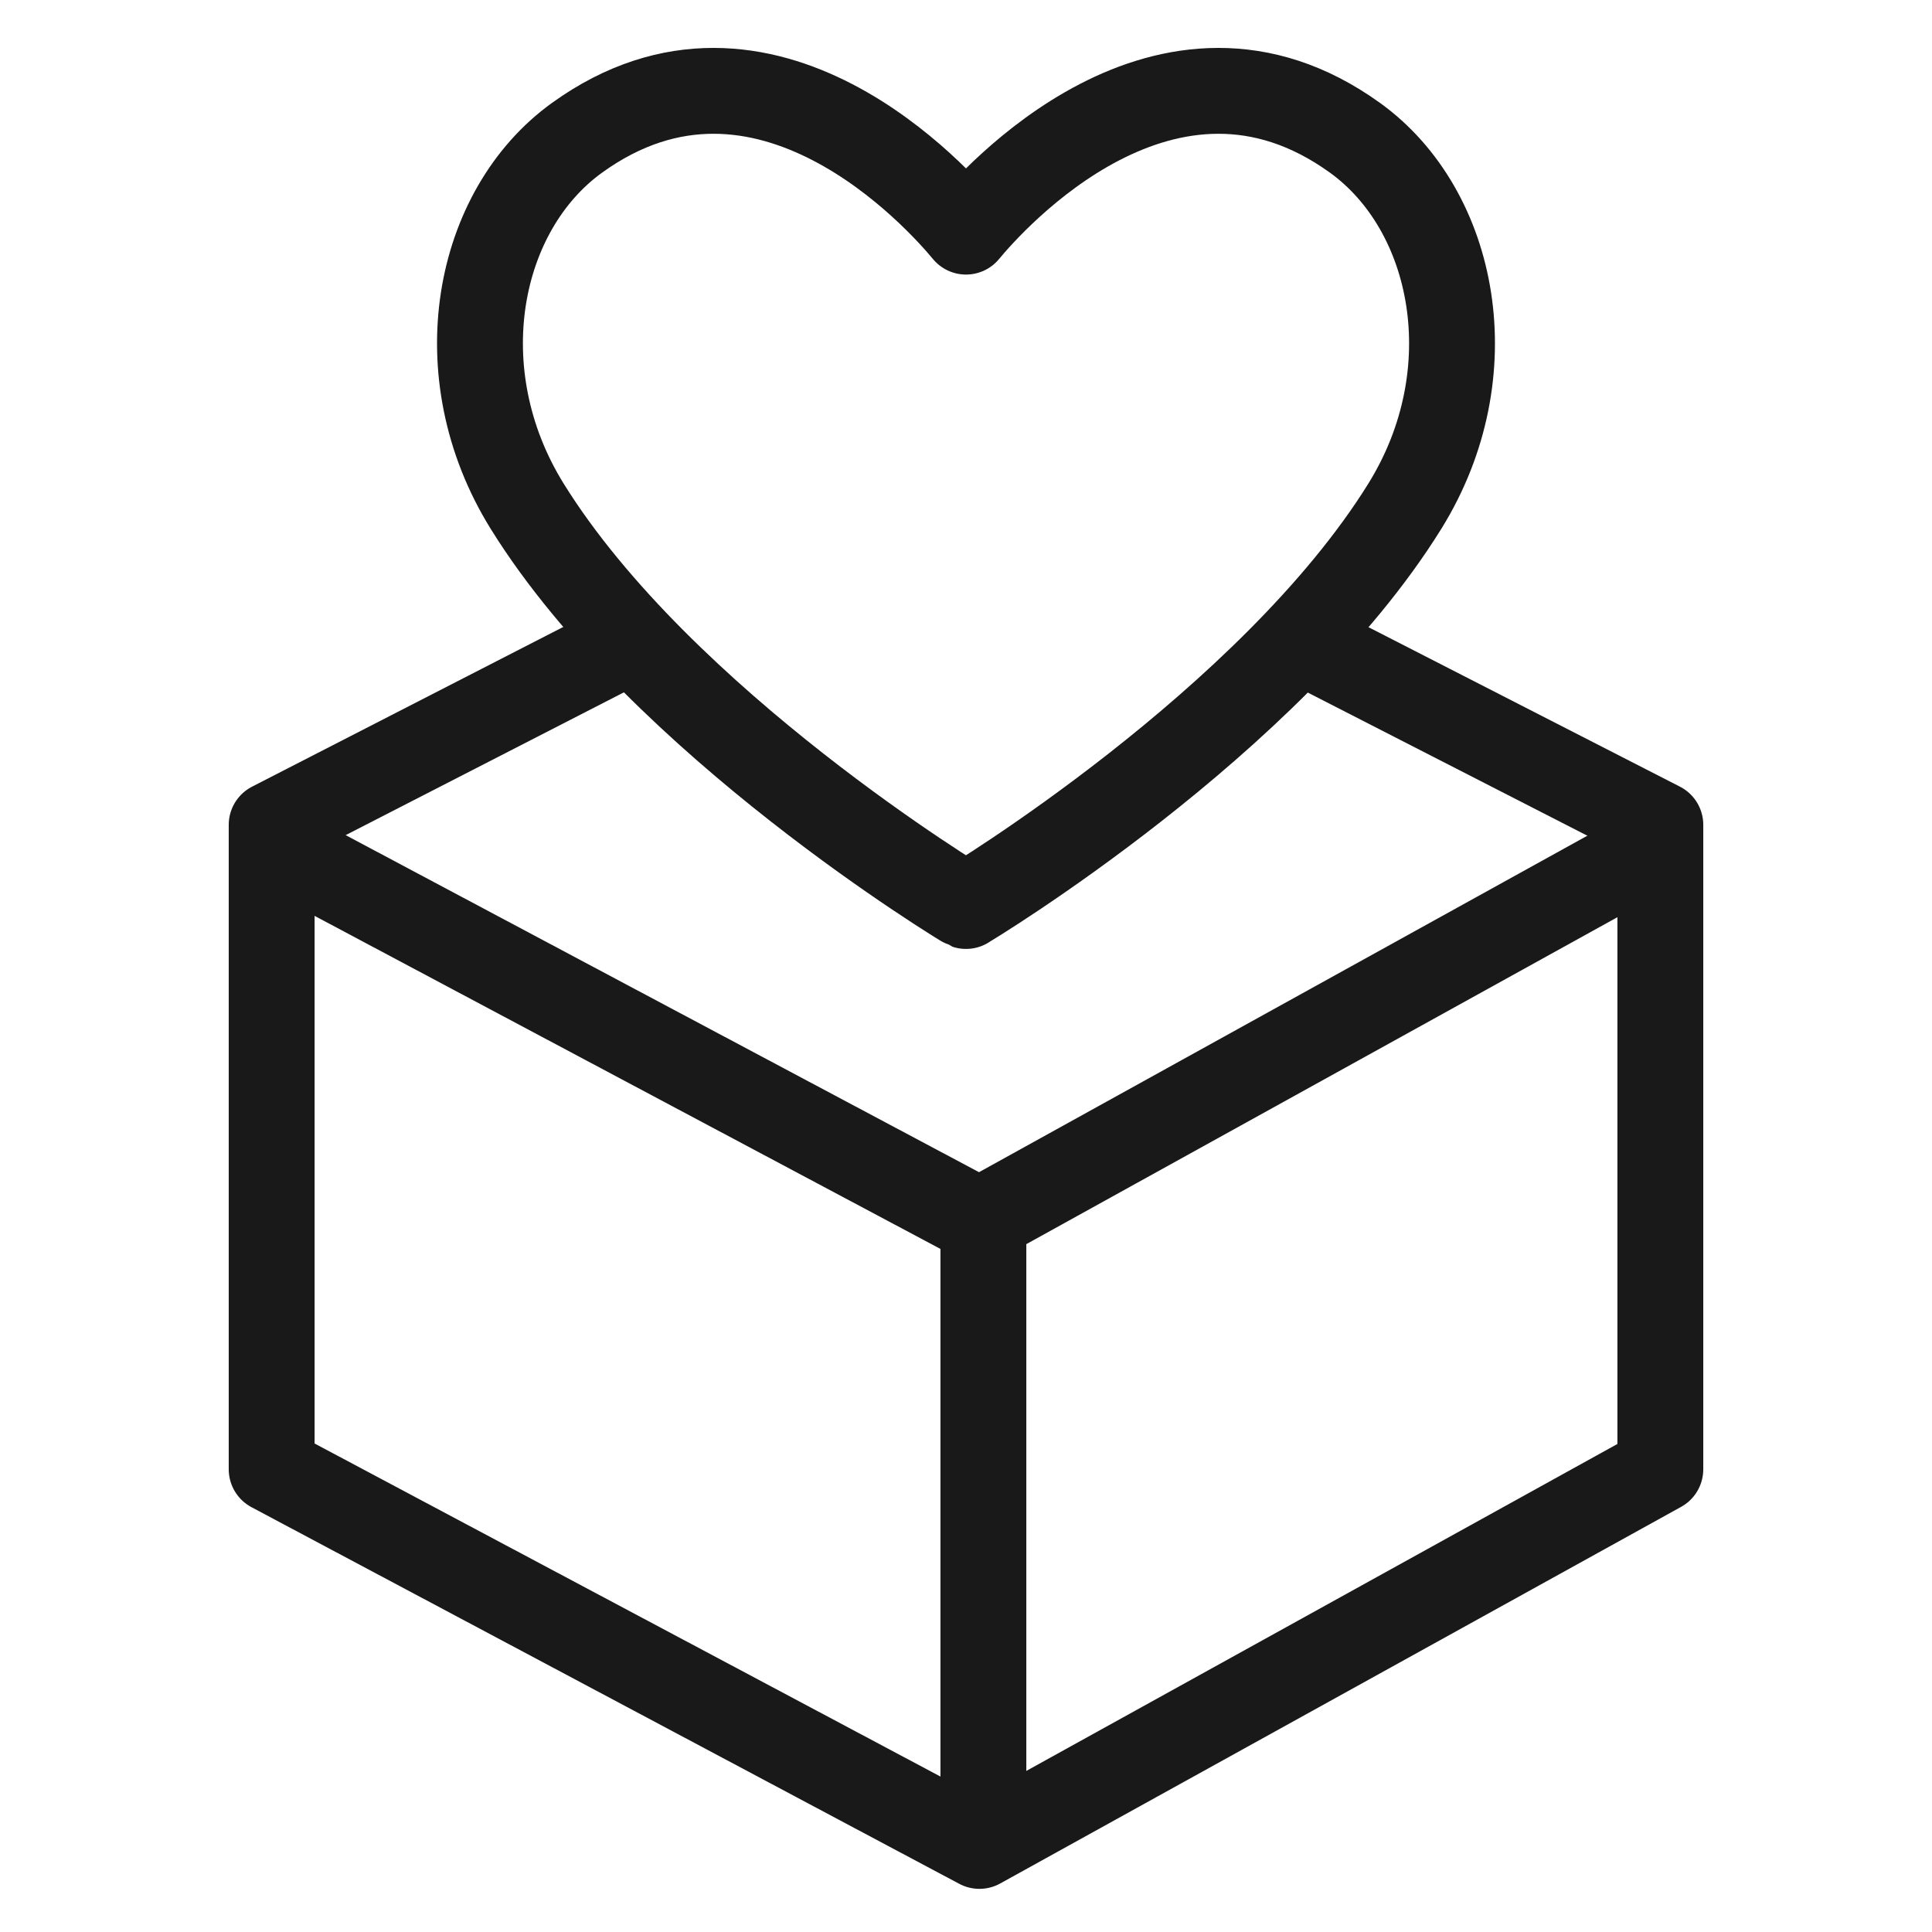 <svg xmlns="http://www.w3.org/2000/svg" width="18" height="18"><g fill="none" fill-rule="evenodd" opacity=".9"><path fill="none" d="M0 0h18v18H0z"/><path stroke="#000" stroke-linejoin="round" stroke-width=".8" d="M6.052 5.878 2.531 7.685v6.004l6.594 3.509 6.344-3.509V7.685l-3.41-1.746"/><path stroke="#000" stroke-linejoin="round" stroke-width=".8" d="m2.531 7.867 6.594 3.509 6.344-3.509m-6.307 3.186v5.985"/><path stroke="#000" stroke-linejoin="round" stroke-width=".8" d="M9 8.44c.003 0 2.834-1.703 4.088-3.723.772-1.243.473-2.759-.465-3.434C10.869.02 9.238 1.87 9 2.158 8.762 1.87 7.13.02 5.377 1.283c-.938.675-1.237 2.19-.465 3.434C6.166 6.737 8.997 8.44 9 8.441z"/></g></svg>